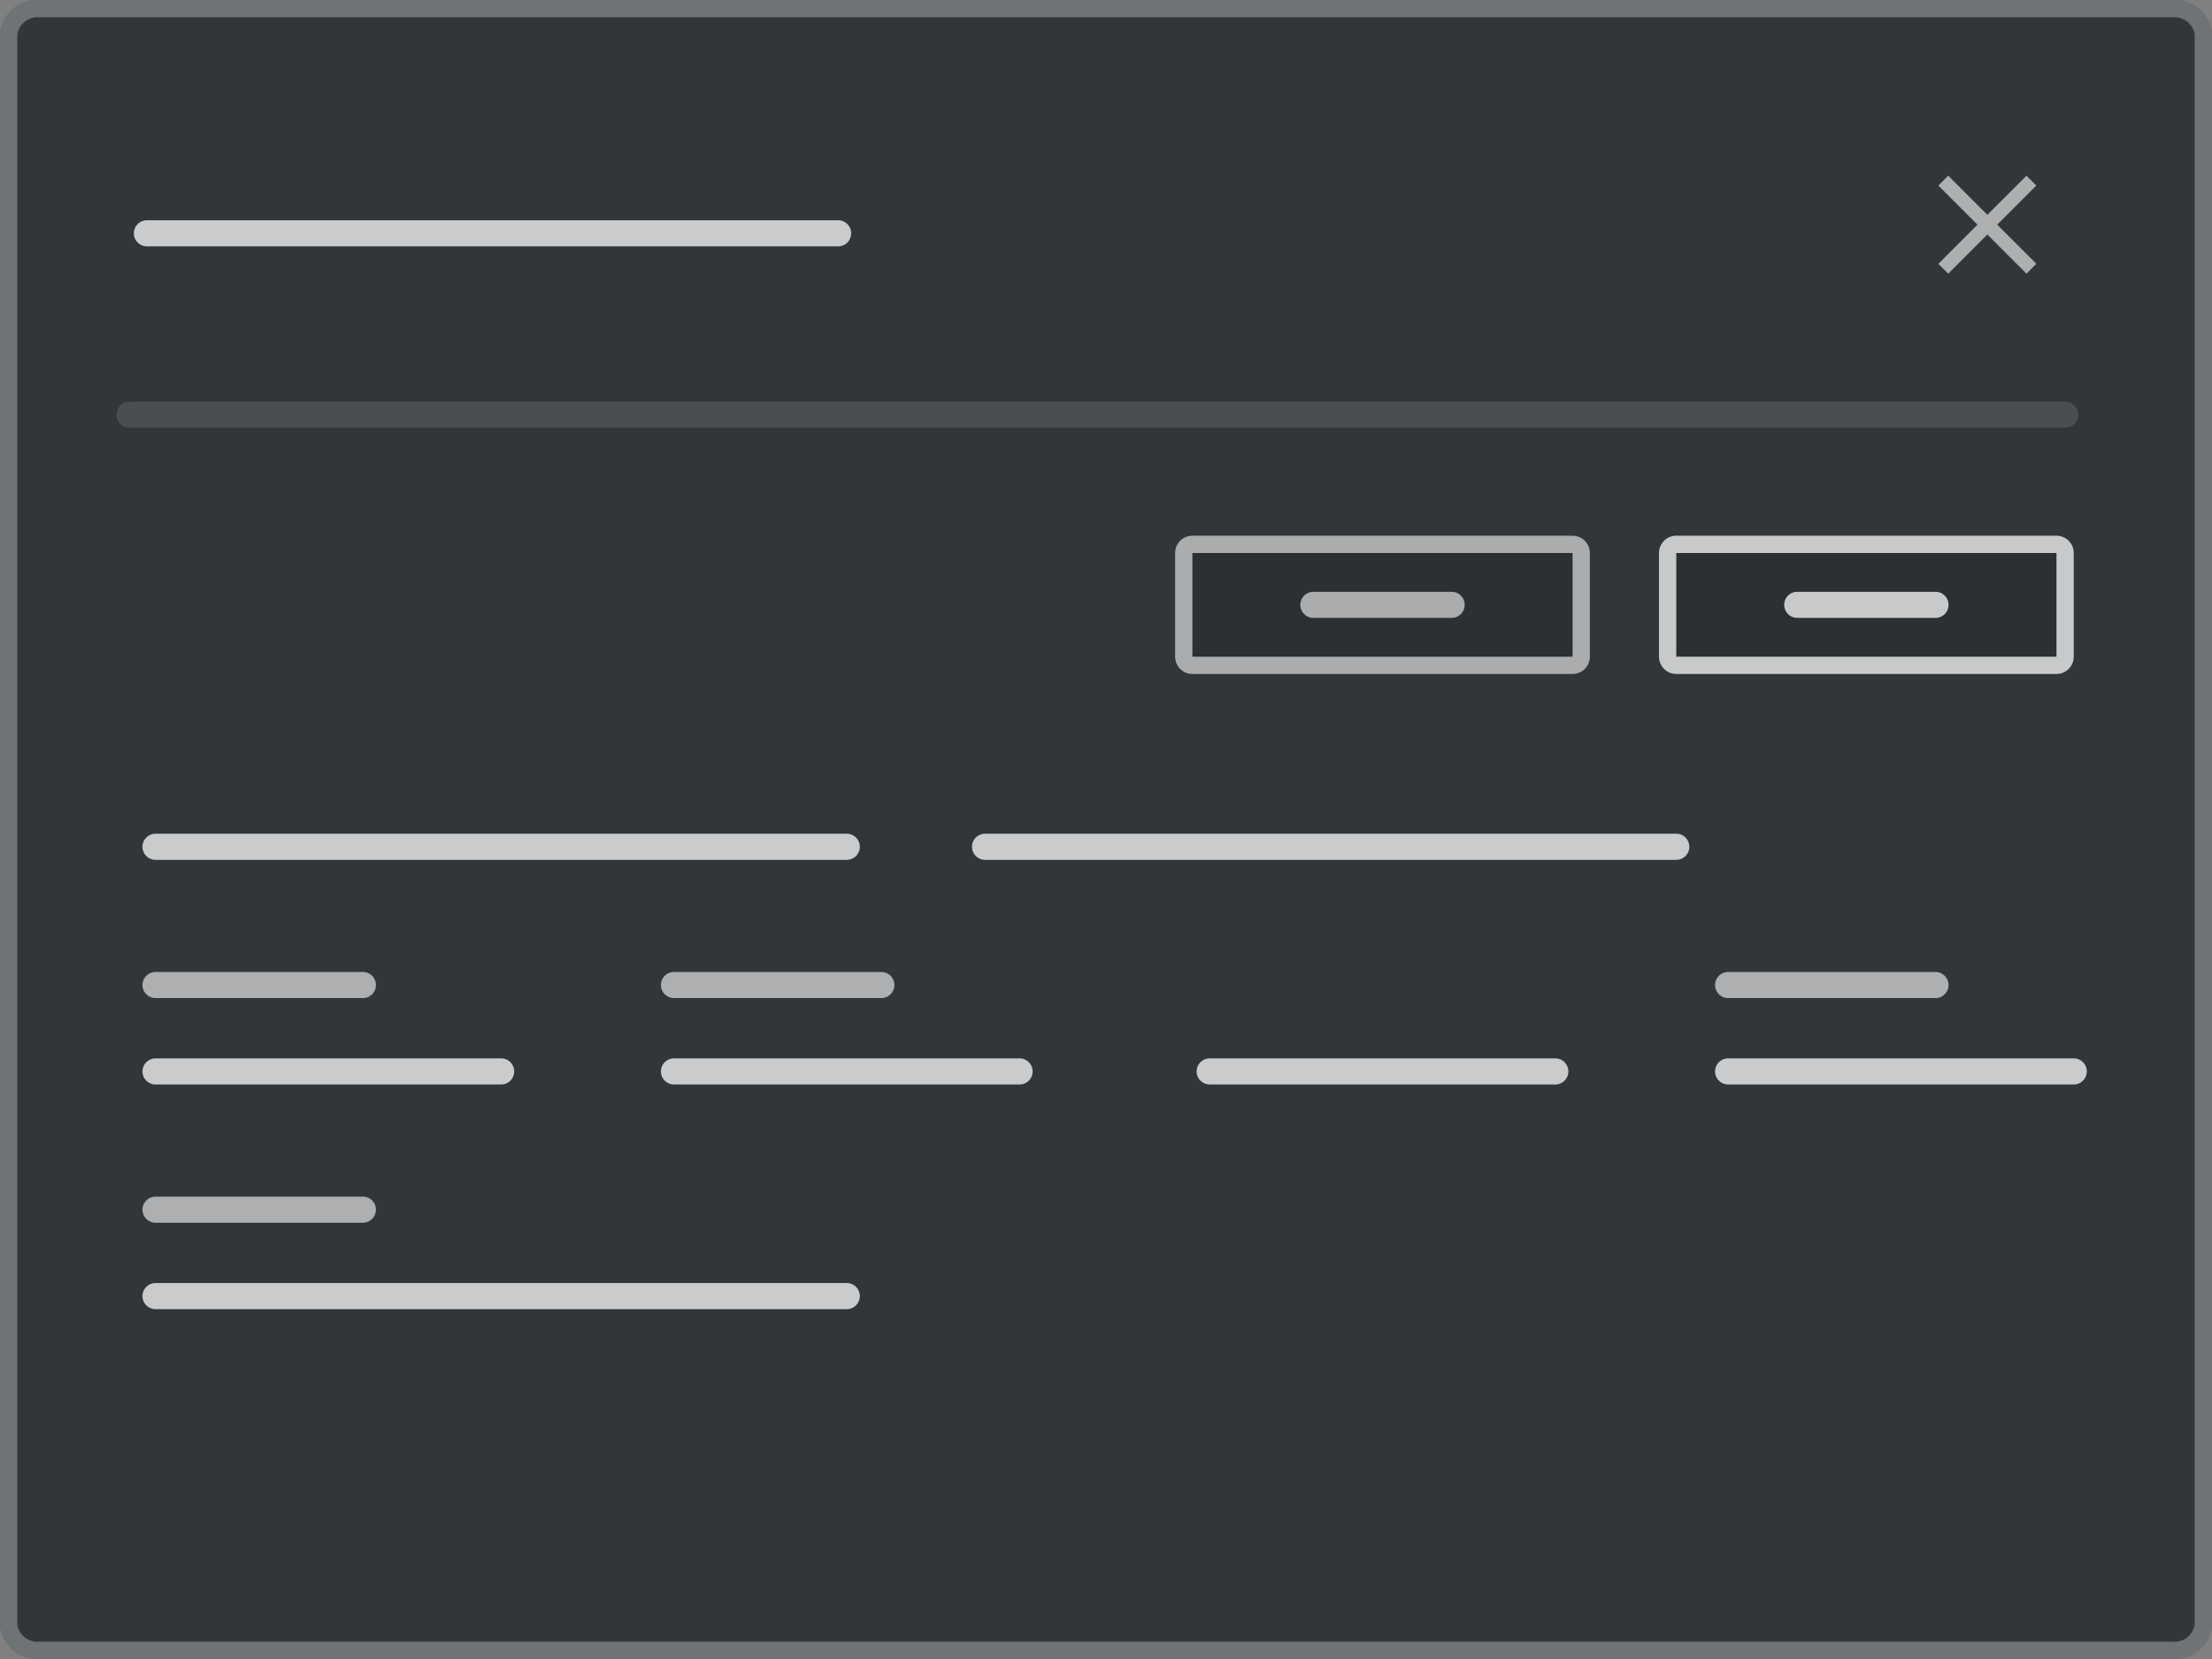 <svg xmlns="http://www.w3.org/2000/svg" width="128" height="96" viewBox="0 0 128 96">
  <rect x="0" y="0" width="128" height="96" fill="#808080" stroke="none"/>
  <g id="Ilustracion_Form_layout_amanger_2" data-name="Ilustracion Form layout amanger 2" transform="translate(-393 -468)">
    <g id="Ilustracion_SnackBar" data-name="Ilustracion  SnackBar" transform="translate(-631 25)">
      <g id="BG">
        <path id="Trazado_7172" data-name="Trazado 7172" d="M2.286,0H125.714A2.157,2.157,0,0,1,128,2V94a2.157,2.157,0,0,1-2.286,2H2.286A2.157,2.157,0,0,1,0,94V2A2.157,2.157,0,0,1,2.286,0Z" transform="translate(1024 443)" fill="#121212"/>
        <path id="Trazado_7172_-_Contorno" data-name="Trazado 7172 - Contorno" d="M2.286,1A1.186,1.186,0,0,0,1,2V94a1.186,1.186,0,0,0,1.286,1H125.714A1.186,1.186,0,0,0,127,94V2a1.186,1.186,0,0,0-1.286-1H2.286m0-1H125.714A2.157,2.157,0,0,1,128,2V94a2.157,2.157,0,0,1-2.286,2H2.286A2.157,2.157,0,0,1,0,94V2A2.157,2.157,0,0,1,2.286,0Z" transform="translate(1024 443)" fill="rgba(255,255,255,0.12)"/>
        <path id="Trazado_7282" data-name="Trazado 7282" d="M2.286,0H125.714A2.157,2.157,0,0,1,128,2V94a2.157,2.157,0,0,1-2.286,2H2.286A2.157,2.157,0,0,1,0,94V2A2.157,2.157,0,0,1,2.286,0Z" transform="translate(1024 443)" fill="rgba(255,255,255,0.14)"/>
        <path id="Trazado_7282_-_Contorno" data-name="Trazado 7282 - Contorno" d="M2.286,1A1.186,1.186,0,0,0,1,2V94a1.186,1.186,0,0,0,1.286,1H125.714A1.186,1.186,0,0,0,127,94V2a1.186,1.186,0,0,0-1.286-1H2.286m0-1H125.714A2.157,2.157,0,0,1,128,2V94a2.157,2.157,0,0,1-2.286,2H2.286A2.157,2.157,0,0,1,0,94V2A2.157,2.157,0,0,1,2.286,0Z" transform="translate(1024 443)" fill="rgba(255,255,255,0.12)"/>
        <path id="Trazado_7283" data-name="Trazado 7283" d="M2.286,0H125.714A2.157,2.157,0,0,1,128,2V94a2.157,2.157,0,0,1-2.286,2H2.286A2.157,2.157,0,0,1,0,94V2A2.157,2.157,0,0,1,2.286,0Z" transform="translate(1024 443)" fill="rgba(20,100,165,0.06)"/>
        <path id="Trazado_7283_-_Contorno" data-name="Trazado 7283 - Contorno" d="M2.286,1A1.186,1.186,0,0,0,1,2V94a1.186,1.186,0,0,0,1.286,1H125.714A1.186,1.186,0,0,0,127,94V2a1.186,1.186,0,0,0-1.286-1H2.286m0-1H125.714A2.157,2.157,0,0,1,128,2V94a2.157,2.157,0,0,1-2.286,2H2.286A2.157,2.157,0,0,1,0,94V2A2.157,2.157,0,0,1,2.286,0Z" transform="translate(1024 443)" fill="rgba(255,255,255,0.12)"/>
      </g>
      <path id="Trazado_7110" data-name="Trazado 7110" d="M18947.141,195.755h-112a.755.755,0,1,1,0-1.51h112a.755.755,0,1,1,0,1.51Z" transform="translate(-17803.641 272)" fill="rgba(255,255,255,0.12)"/>
      <path id="Trazado_7111" data-name="Trazado 7111" d="M18875.145,195.755h-40a.755.755,0,1,1,0-1.51h40a.755.755,0,1,1,0,1.51Z" transform="translate(-17802.645 261.5)" fill="rgba(255,255,255,0.74)"/>
      <g id="item_3" data-name="item 3" transform="translate(1047.283 537)">
        <path id="Trazado_7084" data-name="Trazado 7084" d="M18875.145,195.755h-40a.755.755,0,1,1,0-1.51h40a.755.755,0,1,1,0,1.51Z" transform="translate(-18849.428 -240)" fill="rgba(255,255,255,0.74)"/>
      </g>
      <g id="item_3-2" data-name="item 3" transform="translate(1095.283 537)">
        <path id="Trazado_7084-2" data-name="Trazado 7084" d="M18875.145,195.755h-40a.755.755,0,1,1,0-1.51h40a.755.755,0,1,1,0,1.51Z" transform="translate(-18849.428 -240)" fill="rgba(255,255,255,0.74)"/>
      </g>
      <g id="item_3-3" data-name="item 3" transform="translate(1047.283 550)">
        <path id="Trazado_7084-3" data-name="Trazado 7084" d="M18855.141,195.755h-20a.755.755,0,1,1,0-1.51h20a.755.755,0,1,1,0,1.51Z" transform="translate(-18849.424 -240)" fill="rgba(255,255,255,0.74)"/>
      </g>
      <g id="item_3-4" data-name="item 3" transform="translate(1077.283 550)">
        <path id="Trazado_7084-4" data-name="Trazado 7084" d="M18855.141,195.755h-20a.755.755,0,1,1,0-1.51h20a.755.755,0,1,1,0,1.51Z" transform="translate(-18849.424 -240)" fill="rgba(255,255,255,0.74)"/>
      </g>
      <g id="item_3-5" data-name="item 3" transform="translate(1108.283 550)">
        <path id="Trazado_7084-5" data-name="Trazado 7084" d="M18855.141,195.755h-20a.755.755,0,1,1,0-1.51h20a.755.755,0,1,1,0,1.51Z" transform="translate(-18849.424 -240)" fill="rgba(255,255,255,0.74)"/>
      </g>
      <g id="item_3-6" data-name="item 3" transform="translate(1138.283 550)">
        <path id="Trazado_7084-6" data-name="Trazado 7084" d="M18855.141,195.755h-20a.755.755,0,1,1,0-1.51h20a.755.755,0,1,1,0,1.51Z" transform="translate(-18849.424 -240)" fill="rgba(255,255,255,0.74)"/>
      </g>
      <g id="item_3-7" data-name="item 3" transform="translate(1047.283 563)">
        <path id="Trazado_7084-7" data-name="Trazado 7084" d="M18875.141,195.755h-40a.755.755,0,1,1,0-1.51h40a.755.755,0,1,1,0,1.51Z" transform="translate(-18849.424 -240)" fill="rgba(255,255,255,0.74)"/>
      </g>
      <path id="Trazado_7274" data-name="Trazado 7274" d="M18847.145,195.755h-12a.755.755,0,1,1,0-1.51h12a.755.755,0,1,1,0,1.51Z" transform="translate(-17802.145 305)" fill="rgba(255,255,255,0.6)"/>
      <path id="Trazado_7277" data-name="Trazado 7277" d="M18847.145,195.755h-12a.755.755,0,1,1,0-1.51h12a.755.755,0,1,1,0,1.51Z" transform="translate(-17802.145 318)" fill="rgba(255,255,255,0.6)"/>
      <path id="Trazado_7275" data-name="Trazado 7275" d="M18847.145,195.755h-12a.755.755,0,1,1,0-1.51h12a.755.755,0,1,1,0,1.51Z" transform="translate(-17772.145 305)" fill="rgba(255,255,255,0.6)"/>
      <path id="Trazado_7276" data-name="Trazado 7276" d="M18847.145,195.755h-12a.755.755,0,1,1,0-1.51h12a.755.755,0,1,1,0,1.51Z" transform="translate(-17711.145 305)" fill="rgba(255,255,255,0.6)"/>
    </g>
    <g id="close_black_24dp_1_" data-name="close_black_24dp (1)" transform="translate(503 476)">
      <path id="Trazado_7236" data-name="Trazado 7236" d="M0,0H10V10H0Z" fill="none"/>
      <path id="Trazado_7237" data-name="Trazado 7237" d="M10.669,5.571,10.1,5,7.834,7.264,5.571,5,5,5.571,7.264,7.834,5,10.1l.571.571L7.834,8.405,10.1,10.669l.571-.571L8.405,7.834Z" transform="translate(-2.834 -2.834)" fill="rgba(255,255,255,0.6)"/>
    </g>
    <g id="Botones" transform="translate(-580 -20)">
      <rect id="Rectángulo_6435" data-name="Rectángulo 6435" width="24" height="8" rx="1" transform="translate(1069 519)" fill="rgba(0,0,0,0.12)"/>
      <path id="Rectángulo_6435_-_Contorno" data-name="Rectángulo 6435 - Contorno" d="M1,1V7H23V1H1M1,0H23a1,1,0,0,1,1,1V7a1,1,0,0,1-1,1H1A1,1,0,0,1,0,7V1A1,1,0,0,1,1,0Z" transform="translate(1069 519)" fill="rgba(255,255,255,0.74)"/>
      <path id="Trazado_7112" data-name="Trazado 7112" d="M18843.145,195.755h-8a.755.755,0,1,1,0-1.51h8a.755.755,0,1,1,0,1.51Z" transform="translate(-17758.145 328)" fill="rgba(255,255,255,0.74)"/>
    </g>
    <g id="Botones-2" data-name="Botones" transform="translate(-608 -20)">
      <rect id="Rectángulo_6435-2" data-name="Rectángulo 6435" width="24" height="8" rx="1" transform="translate(1069 519)" fill="rgba(0,0,0,0.12)"/>
      <path id="Rectángulo_6435_-_Contorno-2" data-name="Rectángulo 6435 - Contorno" d="M1,1V7H23V1H1M1,0H23a1,1,0,0,1,1,1V7a1,1,0,0,1-1,1H1A1,1,0,0,1,0,7V1A1,1,0,0,1,1,0Z" transform="translate(1069 519)" fill="rgba(255,255,255,0.6)"/>
      <path id="Trazado_7112-2" data-name="Trazado 7112" d="M18843.145,195.755h-8a.755.755,0,1,1,0-1.51h8a.755.755,0,1,1,0,1.51Z" transform="translate(-17758.145 328)" fill="rgba(255,255,255,0.6)"/>
    </g>
  </g>
</svg>
